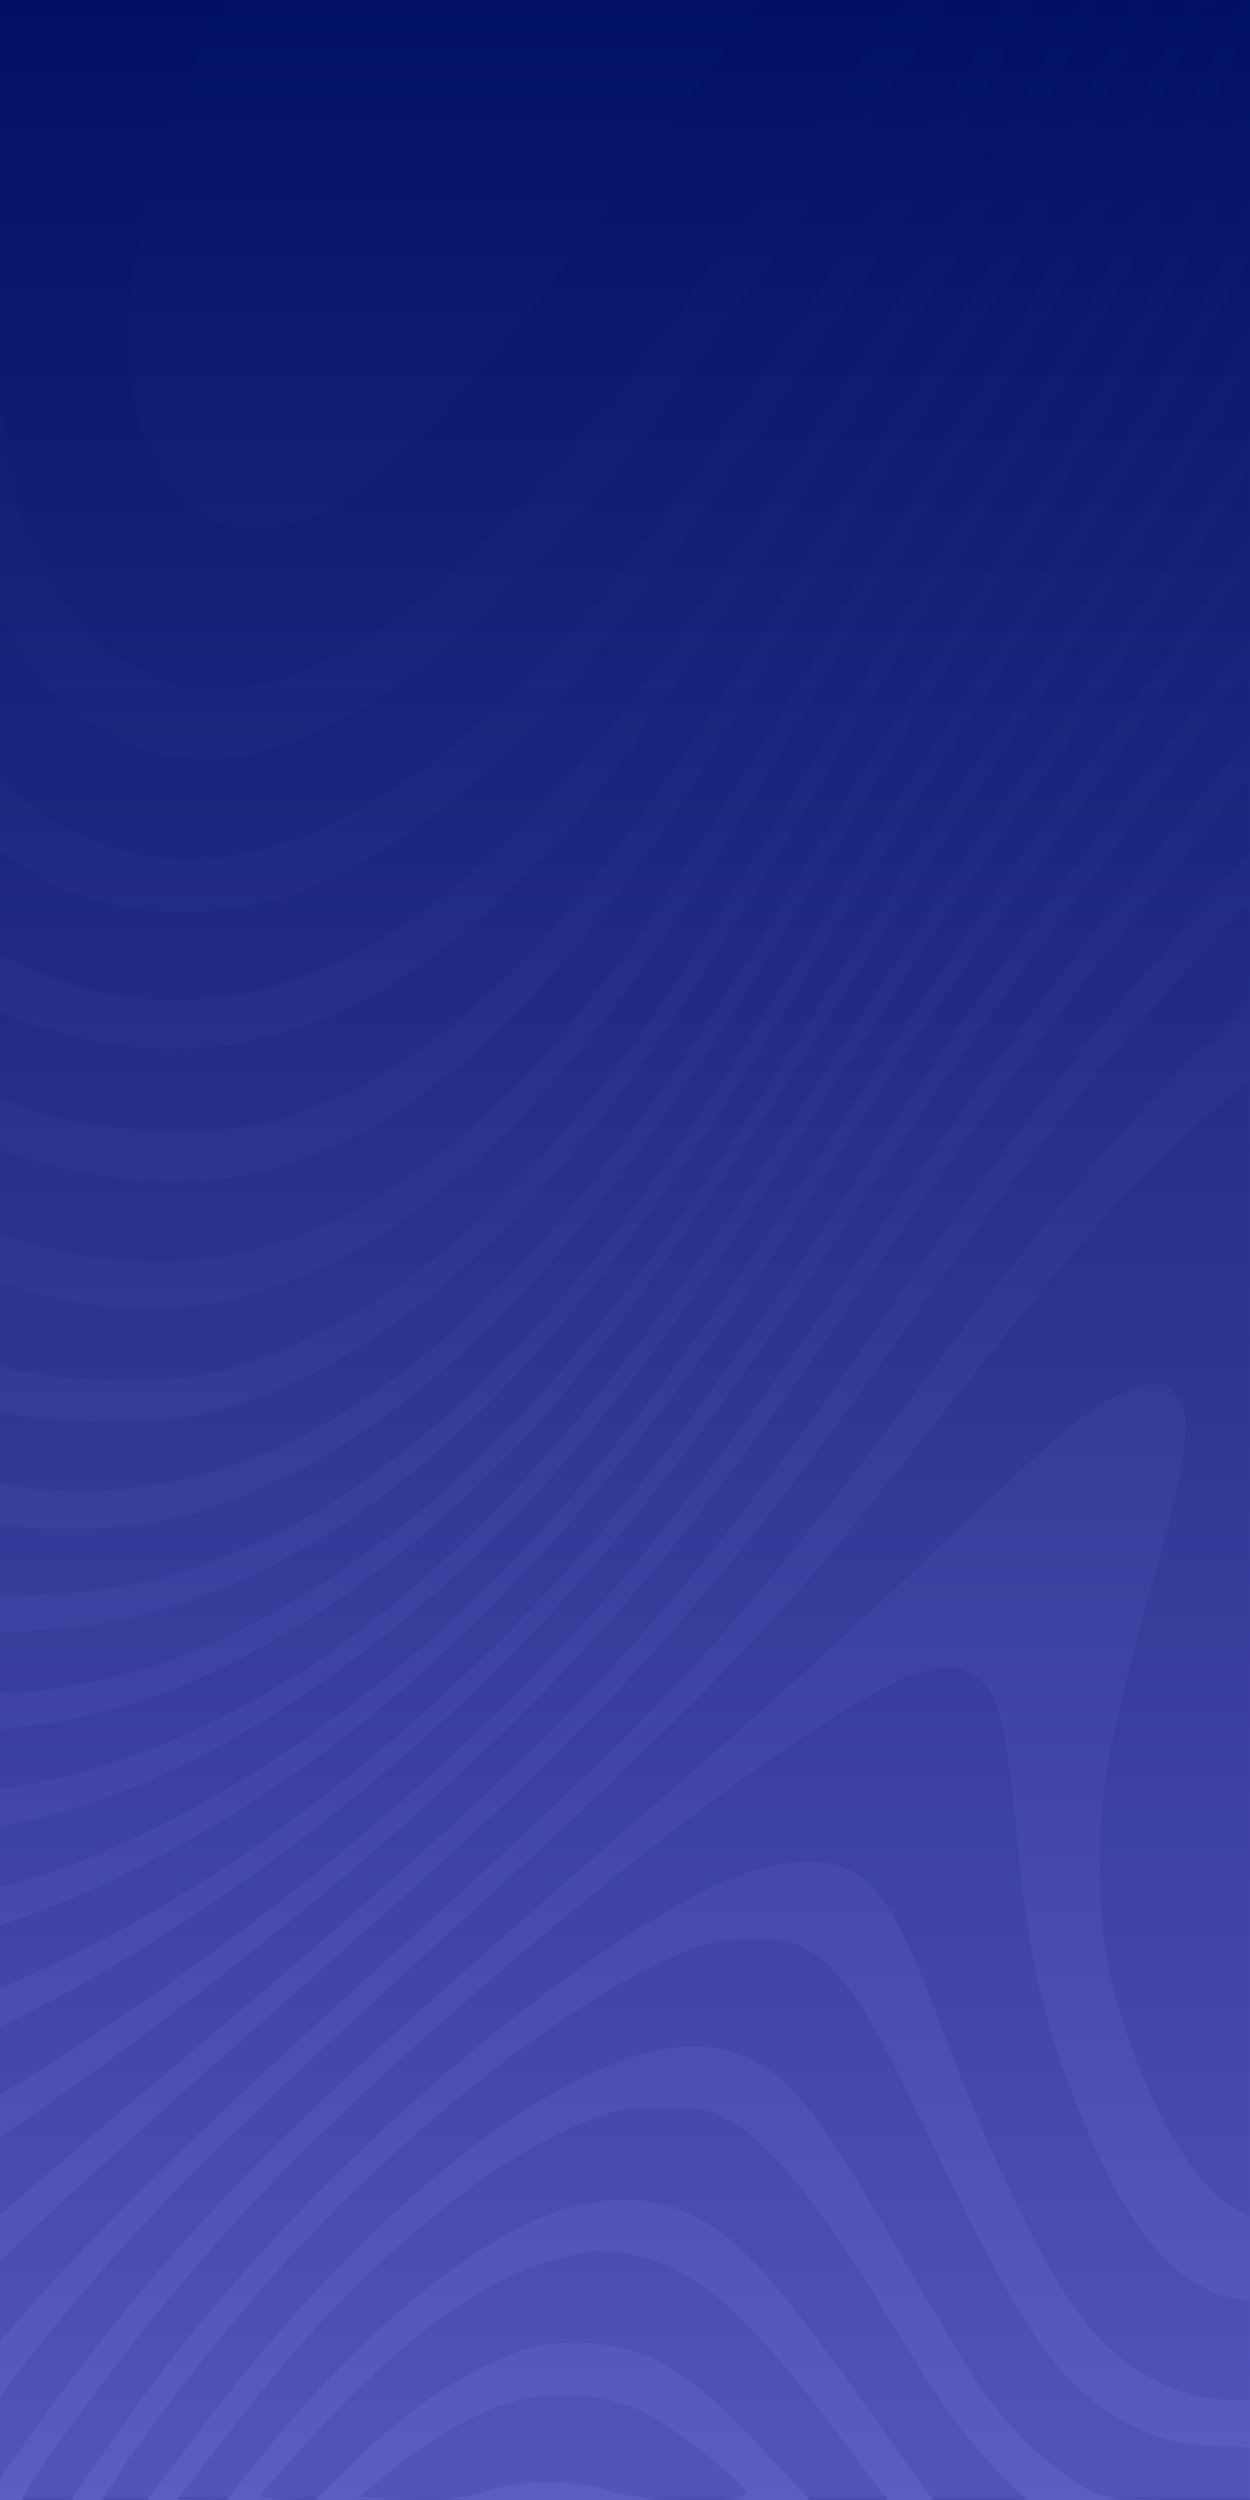 <svg width="400" height="800" viewBox="0 0 400 800" fill="none" xmlns="http://www.w3.org/2000/svg">
<g clip-path="url(#clip0)">
<path d="M-900 0H400V800H-900V0Z" fill="url(#paint0_linear)"/>
<path d="M-900 1599.44H400V799.444H-900V1599.44Z" fill="url(#paint1_linear)"/>
<path fill-rule="evenodd" clip-rule="evenodd" d="M-886.46 1.975C-880.875 2.723 -857.112 3.848 -833.654 4.474C-771.4 6.134 -755.576 8.618 -727.219 21.18C-692.212 36.684 -669.696 62.631 -656.365 102.827C-650.794 119.621 -647.766 132.228 -642.906 158.838C-640.729 170.76 -636.38 194.512 -633.242 211.621C-624.016 261.926 -616.457 286.211 -596.251 330.472C-569.719 388.59 -567.344 415.639 -579.768 518.251C-582.862 543.801 -583.881 579.811 -581.925 594.546C-577.297 629.437 -558.99 647.126 -529.869 644.838C-513.509 643.553 -504.273 640.09 -486.35 628.515C-443.379 600.767 -403.318 539.709 -387.685 478.138C-380.698 450.618 -379.879 441.588 -378.674 378.712C-378.045 345.96 -376.97 315.964 -376.282 312.053C-368.946 270.305 -354.255 242.821 -331.06 227.45C-316.238 217.627 -297.663 214.317 -282.727 218.838C-259.423 225.891 -240.003 252.503 -225.585 297.139C-213.48 334.616 -208.663 347.539 -200.984 363.124C-179.916 405.896 -148.332 432.345 -98.62 448.851C-55.363 463.214 -13.048 473.911 10.338 476.393C76.941 483.462 139.255 446.336 201.53 362.477C221.611 335.441 228.884 324.254 266.687 262.281C281.597 237.84 303.715 202.244 315.839 183.18C344.571 137.998 360.384 110.223 382.097 66.799L399.85 31.298V20.138C399.85 14 399.614 8.978 399.327 8.978C399.04 8.978 396.203 14.777 393.026 21.866C372.863 66.824 345.039 117.755 311.695 170.737C300.314 188.824 278.237 224.819 262.637 250.727C226.902 310.077 215.039 328.284 195.467 353.826C153.083 409.137 109.142 442.263 64.656 452.449C49.397 455.942 21.519 455.894 3.298 452.342C-15.546 448.668 -65.514 432.188 -90.302 421.471C-123.188 407.252 -141.634 393.284 -158.478 369.844C-173.269 349.259 -181.277 330.291 -197.881 276.502C-202.107 262.815 -207.762 246.417 -210.45 240.062C-230.989 191.504 -260.863 168.714 -300.711 171.203C-351.365 174.367 -393.149 219.933 -408.68 288.945C-411.823 302.913 -411.879 304.518 -411.917 379.601L-411.955 456.036L-415.572 473.415C-428.428 535.189 -463.93 588.648 -503.228 605.403C-513.25 609.676 -527.932 609.792 -536.085 605.661C-544.467 601.416 -552.228 589.789 -555.548 576.507C-559.588 560.342 -558.903 526.781 -553.651 483.588C-547.444 432.556 -546.162 412.377 -547.856 392.44C-550.462 361.745 -555.859 344.871 -575.797 305.066C-596.381 263.972 -602.858 241.575 -615.632 167.329C-624.421 116.251 -629.335 94.263 -636.538 73.796C-647.374 43.005 -663.502 21.173 -686.911 5.605L-695.202 0.091L-795.909 0.352C-851.851 0.496 -892.101 1.218 -886.46 1.975ZM-654.071 6.849C-627.227 34.705 -615.092 70.456 -598.742 169.848C-589.611 225.361 -579.954 256.689 -562.034 288.945C-545.007 319.592 -538.015 334.813 -533.92 350.152C-530.399 363.345 -529.784 368.47 -529.319 388.488C-528.767 412.335 -529.124 416.35 -537.718 482.699C-543.65 528.49 -542.062 556.074 -532.688 570.09C-527.223 578.26 -521.588 581.354 -512.171 581.354C-492.389 581.354 -467.832 559.248 -451.289 526.547C-432.689 489.779 -427.185 450.204 -432.1 388.554C-436.005 339.558 -434.711 306.054 -427.874 279.23C-423.765 263.108 -413.821 238.348 -405.973 224.698C-385.147 188.482 -358.441 164.583 -326.577 153.653C-315.49 149.849 -309.848 148.985 -295.435 148.883C-263.122 148.659 -238.911 160.58 -219.007 186.518C-204.346 205.627 -195.48 225.742 -181.306 272.058C-166.278 321.169 -158.226 339.445 -142.491 360.163C-130.972 375.329 -124.59 381.181 -106.898 392.79C-83.68 408.026 -28.779 430.279 5.833 438.481C23.944 442.774 56.89 442.759 72.108 438.454C122.031 424.326 169.32 384.178 213.432 318.468C226.466 299.054 240.713 276.022 271.278 224.953C278.3 213.221 294.753 186.424 307.839 165.404C334.968 121.829 347.701 99.967 362.187 72.082C372.903 51.453 395.788 3.21 395.788 1.246C395.788 0.611 393.502 0.091 390.707 0.091C386.047 0.091 385.354 0.77 382.302 8.323C377.016 21.404 348.201 78.247 337.106 97.478C331.538 107.13 317.441 130.16 305.777 148.658C294.114 167.157 274.133 199.889 261.374 221.397C227.458 278.573 214.471 298.681 194.76 324.53C142.137 393.549 88.148 424.621 32.7 417.806C-1.855 413.557 -57.01 392.084 -84.886 372.025C-122.35 345.068 -139.346 317.542 -159.455 251.252C-163.249 238.743 -168.843 221.804 -171.884 213.613C-192.079 159.216 -219.3 130.777 -262.319 119.125C-282.149 113.755 -314.632 114.87 -334.701 121.612C-379.59 136.689 -411.76 166.65 -450.409 229.373C-468.55 258.812 -480.625 274.324 -487.834 277.448C-498.372 282.012 -513.203 275.707 -528.15 260.307C-549.227 238.588 -561.591 204.765 -573.56 136.074C-583.986 76.25 -595.967 36.15 -611.27 9.867L-616.445 0.979L-660.671 0L-654.071 6.849ZM-586.166 16.533C-576.243 38.05 -567.083 66.604 -559.355 100.1C-547.5 151.486 -543.532 166.344 -537.584 181.616C-527.267 208.107 -514.443 221.294 -499.134 221.152C-486.309 221.033 -474.575 212.044 -448.438 182.311C-415.018 144.294 -387.851 122.842 -356.365 109.603C-302.719 87.047 -244.411 94.629 -204.377 129.364C-180.503 150.078 -165.91 177.641 -147.181 237.396C-127.356 300.648 -112.176 327.525 -82.178 352.482C-57.215 373.249 -14.158 393.235 22.081 400.873C92.81 415.779 156.166 375.574 221.43 274.371C226.979 265.765 243.001 239.529 257.034 216.065C271.068 192.601 291.691 159.005 302.863 141.407C333.37 93.352 360.222 44.546 375.964 8.534L379.653 0.091H374.452C369.272 0.091 369.208 0.178 358.615 22.125C340.35 59.961 323.539 89.34 295.443 132.519C288.446 143.273 270.285 172.47 255.086 197.4C220.04 254.885 208.569 272.239 190.396 295.277C141.388 357.406 92.024 384.171 39.258 377.222C-12.205 370.444 -59.02 343.937 -86.703 305.899C-103.149 283.299 -112.5 262.164 -127.414 213.871C-141.018 169.825 -151.409 147.038 -167.398 126.189C-205.939 75.938 -278.462 55.677 -350.949 74.914C-371.321 80.319 -389.326 87.616 -420.982 103.298C-455.447 120.37 -463.163 123.192 -475.518 123.253C-495.498 123.349 -508.033 108.17 -529.204 58.244C-533.024 49.235 -540.453 32.465 -545.712 20.977L-555.276 0.091H-593.749L-586.166 16.533ZM-529.495 2.313C-525.085 11.926 -504.721 45.602 -498.326 53.855C-487.998 67.187 -482.494 71.94 -471.978 76.613C-457.755 82.932 -439.947 81.075 -398.339 68.929C-356.186 56.624 -343.79 53.91 -319.384 51.645C-266.595 46.745 -209.844 62.945 -174.711 92.942C-148.705 115.149 -133.828 142.369 -115.455 201.377C-103.416 240.042 -98.894 252.132 -89.679 270.305C-67.373 314.291 -30.739 343.984 18.019 357.596C36.515 362.76 72.719 363.274 88.208 358.59C136.965 343.85 178.382 305.176 226.638 229.331C233.768 218.125 247.777 195.756 257.768 179.625C267.758 163.493 282.657 139.896 290.876 127.187C311.797 94.837 326.212 71.188 336.38 52.529C345.199 36.346 361.937 2.576 361.937 0.965C361.937 0.485 359.594 0.091 356.728 0.091C351.624 0.091 351.331 0.459 342.291 18.311C329.181 44.194 315.09 68.285 296.283 96.968C287.308 110.655 270.265 137.052 258.408 155.628C200.446 246.442 174.816 278.562 138.187 306.289C75.452 353.778 -4.957 342.608 -52.835 279.753C-69.493 257.885 -78.628 237.081 -94.403 185.087C-109.563 135.122 -118.123 115.199 -133.074 95.091C-157.753 61.897 -199.598 38.884 -256.168 27.396C-279.101 22.74 -333.913 22.828 -365.166 27.572C-395.199 32.131 -430.339 32.336 -442.345 28.02C-454.161 23.773 -465.826 16.384 -474.804 7.459L-482.215 0.091H-506.365C-525.327 0.091 -530.296 0.569 -529.495 2.313ZM-435.981 1.872C-434.344 2.748 -428.251 4.815 -422.441 6.467C-413.763 8.932 -406.327 9.346 -380.737 8.787C-363.609 8.41 -331.62 8.164 -309.652 8.239C-275.391 8.356 -267.107 8.927 -251.429 12.26C-199.156 23.371 -159.688 42.075 -133.175 68.303C-113.43 87.837 -100.051 113.878 -86.944 158.294C-71.919 209.21 -65.403 228.035 -57.41 243.617C-37.24 282.94 -5.878 308.777 32.075 317.34C91.995 330.856 153.624 293.702 214.231 207.522C229.542 185.75 302.012 75.047 315.694 52.529C321.041 43.73 329.708 28.333 334.956 18.311L344.496 0.091H331.318L318.341 22.755C300.364 54.15 230.296 159.072 206.368 190.429C177.635 228.079 155.177 250.356 127.694 268.464C102.023 285.377 82.313 292.016 57.958 291.952C38.872 291.903 22.979 287.142 6.51 276.543C-26.23 255.472 -42.705 225.141 -62.545 149.406C-72.651 110.826 -80.051 90.773 -90.599 73.369C-105.885 48.149 -133.089 26.505 -170.866 9.508L-189.822 0.979L-314.391 0.627C-388.892 0.418 -437.763 0.917 -435.981 1.872ZM-147.847 1.886C-146.358 2.741 -138.394 7.101 -130.148 11.575C-109.514 22.772 -94.318 35.461 -82.178 51.629C-66.145 72.985 -61.115 86.638 -45.002 152.559C-33.929 197.861 -25.087 219.076 -8.881 239.228C2.176 252.978 10.951 260.202 24.464 266.676C76.033 291.382 137.407 260.788 202.661 177.847C217.628 158.824 227.123 145.232 279.656 67.638C299.128 38.877 317.545 9.578 320.115 3.272C321.298 0.37 320.655 0.091 312.761 0.091H304.109L295.472 12.978C272.443 47.34 213.114 131.003 200.274 147.22C144.849 217.229 91.946 250.727 51.604 241.358C22.595 234.623 0.849 210.234 -11.271 170.845C-14.277 161.074 -17.261 146.308 -27.284 91.635C-31.497 68.644 -39.058 46.981 -47.002 35.132C-53.691 25.156 -65.956 13.385 -77.738 5.633L-86.163 0.091L-118.358 0.212C-137.99 0.284 -149.499 0.939 -147.847 1.886ZM-33.255 7.037C-15.053 24.148 -9.954 40.587 -3.685 102.373C1.325 151.735 8.033 175.225 22.733 194.89C45.397 225.207 78.084 228.863 115.508 205.27C130.771 195.646 137.605 190.146 154.774 173.663C180.275 149.18 201.215 122.963 252.245 51.624C263.777 35.502 276.822 17.312 281.232 11.2L289.25 0.091H244.449L225.677 24.538C215.351 37.983 194.413 65.818 179.146 86.395C134.508 146.56 108.32 168.959 82.617 168.959C70.139 168.959 63.814 166.25 56.463 157.755C41.512 140.479 37.537 110.751 45.041 72.341C48.385 55.22 57.817 28.67 66.04 13.227C69.417 6.886 72.179 1.337 72.179 0.894C72.179 0.452 46.794 0.091 15.767 0.091H-40.645L-33.255 7.037ZM-900 39.247V57.453L-849.563 56.192C-781.622 54.495 -765.658 57.184 -737.553 75.067C-724.947 83.087 -721.925 85.993 -710.387 101.195C-698.969 116.242 -696.571 120.544 -690.449 136.963C-682.13 159.279 -677.788 176.818 -667.948 227.841C-657.719 280.885 -653.436 296.626 -639.48 332.495C-617.984 387.74 -615.866 393.727 -612.101 409.896C-608.597 424.946 -608.395 427.716 -608.418 460.48C-608.44 489.959 -609.073 500.738 -612.657 532.565C-620.837 605.181 -621.174 621.556 -615.039 648.237C-610.982 665.883 -598.633 682.435 -584.776 688.799C-557.859 701.16 -512.814 691.748 -474.264 665.707C-426.186 633.229 -385.777 580.809 -329.91 478.446C-302.902 428.96 -293.949 418.844 -277.155 418.832C-266.331 418.824 -260.028 421.574 -230.16 439.334C-169.757 475.248 -139.424 486.466 -65.253 500.317C-8.338 510.945 11.69 512.353 38.736 507.626C90.381 498.603 141.72 463.121 189.786 403.235C211.574 376.086 229.944 348.692 271.19 281.835C282.649 263.259 303.074 231.263 316.578 210.732C351.926 156.989 369.778 126.74 392.927 81.37C399.709 68.077 399.962 67.144 399.575 56.895L399.173 46.238L383.996 76.348C366.671 110.721 346.284 146.701 327.889 175.364C296.253 224.659 280.92 249.044 258.147 286.279C227.621 336.187 214.186 356.295 193.94 382.372C147.354 442.375 98.417 477.653 48.484 487.23C31.617 490.466 2.446 489.683 -19.795 485.4C-44.673 480.609 -97.08 467.123 -116.929 460.403C-156.566 446.986 -186.472 425.551 -208.79 394.557C-221.147 377.396 -227.321 364.783 -241.411 327.909C-247.792 311.209 -256.121 292.098 -259.92 285.44C-287.037 237.902 -333.153 250.533 -348.065 309.581C-352.042 325.326 -353.792 343.479 -355.674 388.488C-357.149 423.73 -359.036 439.234 -364.765 463.112C-372.977 497.341 -392.643 540.559 -415.027 573.565C-457.325 635.936 -511.467 671.221 -552.841 663.384C-574 659.373 -587.749 645.535 -593.532 622.421C-597.816 605.305 -596.91 561.227 -591.284 512.918C-587.405 479.615 -586.734 469.193 -586.755 442.704C-586.778 416.387 -587.235 409.407 -589.725 397.376C-593.166 380.744 -600.259 360.641 -612.301 333.384C-629.952 293.437 -638.231 264.678 -648.122 208.954C-658.457 150.73 -663.48 129.778 -672.654 106.633C-689.706 63.599 -722.424 36.924 -769.594 27.591C-780.874 25.36 -796.967 24.577 -839.747 24.18C-870.279 23.896 -896.328 23.073 -897.63 22.353C-899.798 21.153 -900 22.593 -900 39.247ZM-855.318 74.821C-863.882 75.502 -877.438 76.163 -885.444 76.291L-900 76.526V108.926L-894.245 107.895C-878.724 105.111 -837.79 102.804 -819.572 103.685C-782.488 105.477 -759.385 116.884 -739.55 143.192C-722.951 165.207 -713.394 189.826 -702.294 239.173C-684.058 320.237 -680.346 333.356 -662.035 381.378C-648.456 416.994 -643.653 434.73 -641.27 458.053C-639.331 477.034 -640.385 519.285 -643.434 544.914C-650.109 601.009 -651.314 615.533 -651.393 640.903C-651.482 669.907 -649.863 680.887 -643.063 697.383C-630.675 727.431 -598.218 743.417 -560.82 737.89C-509.034 730.236 -465.512 707.933 -421.116 666.3C-402.64 648.975 -386.053 631.098 -357.282 597.498C-306.49 538.184 -286.266 521.635 -256.145 514.74C-234.316 509.743 -219.986 511.036 -158.002 523.594C-79.796 539.441 -17.028 545.469 17.342 540.433C47.657 535.993 74.42 525.347 104.089 505.93C155.012 472.605 194.962 427.49 249.014 342.272C256.456 330.54 270.131 308.95 279.406 294.292C288.68 279.634 308.457 249.638 323.355 227.633C354.493 181.64 368.458 159.577 386.8 127.402L399.85 104.508V81.356L388.651 102.494C366.318 144.646 354.173 164.531 313.461 225.616C302.166 242.561 280.92 275.741 266.247 299.349C231.202 355.732 224.32 366.079 202.366 395.378C144.022 473.246 86 513.625 21.791 521.049C2.384 523.292 -13.28 522.325 -55.098 516.297C-112.366 508.042 -140.786 501.181 -194.561 482.623C-246.522 464.691 -261.656 462.814 -281.357 471.851C-297.304 479.166 -305.332 488.148 -357.719 557.279C-391.102 601.334 -412.609 628.225 -422.179 637.881C-459.007 675.034 -492.615 696.228 -531.709 706.95C-547.668 711.326 -580.834 711.451 -591.349 707.172C-601.706 702.959 -614.131 691.926 -619.323 682.332C-633.287 656.529 -634.552 625.025 -624.937 542.383C-621.407 512.052 -620.657 500.194 -620.539 472.923C-620.34 427.03 -622.015 418.855 -642.299 366.664C-662.577 314.488 -668.173 295.625 -678.006 246.283C-694.766 162.176 -703.044 138.646 -725.46 111.402C-736.575 97.891 -754.365 85.524 -770.387 80.168C-790.628 73.401 -816.737 71.758 -855.318 74.821ZM389.425 134.885C375.697 159.325 355.85 190.146 324.005 236.482C308.895 258.465 281.562 300.06 263.261 328.915C227.232 385.724 188.306 439.044 165.606 462.677C145.281 483.837 123.267 502.265 101.29 516.519C36.956 558.244 -13.586 563.525 -143.108 542.054C-194.159 533.593 -216.24 531.595 -236.232 533.636C-254.932 535.543 -271.084 541.503 -288.664 552.983C-306.227 564.448 -320.987 578.476 -357.594 618.493C-408.711 674.371 -430.16 694.132 -461.978 714.656C-500.105 739.253 -543.776 754.066 -579.1 754.384C-614.446 754.702 -639.92 740.404 -653.637 712.544C-665.851 687.733 -666.785 655.672 -657.615 576.022C-652.728 533.586 -651.768 520.887 -651.699 497.809C-651.574 456.018 -654.829 440.116 -674.614 385.822C-689.339 345.416 -694.897 327.129 -702.979 292.5C-719.815 220.359 -728.481 192.636 -740.76 171.626C-753.665 149.543 -772.091 133.726 -793.789 126.104C-807.977 121.12 -843.993 119.662 -876.463 122.759L-900 125.002V139.102C-900 151.697 -899.747 153.102 -897.63 152.275C-896.327 151.765 -885.207 150.421 -872.92 149.287C-810.951 143.567 -776.497 159.677 -752.871 205.421C-742.208 226.062 -734.567 249.853 -721.879 301.923C-712.842 339.006 -704.665 366.52 -692.234 401.683C-681.196 432.903 -678.633 441.526 -675.287 458.702C-668.141 495.391 -668.933 530.67 -678.523 602.685C-689.391 684.298 -685.769 721.302 -664.364 747.317C-647.626 767.661 -624.282 778.381 -593.317 779.942C-571.612 781.037 -558.272 779.162 -531.709 771.282C-473.331 753.963 -430.245 725.44 -373.29 666.405C-361.747 654.441 -346.21 638.393 -338.763 630.742C-298.683 589.567 -269.761 571.073 -234.88 564.311C-214.779 560.413 -177.676 561.764 -136.948 567.871C-31.672 583.663 24.727 576.948 85.907 541.336C124.62 518.802 162.494 483.611 200.65 434.726C219.635 410.402 234.855 387.959 286.942 307.487C296.707 292.4 312.244 269.342 321.469 256.245C352.321 212.447 370.185 186.033 385.076 162.197L399.85 138.547V127.979C399.85 122.167 399.698 117.438 399.511 117.472C399.324 117.508 394.787 125.343 389.425 134.885ZM391.731 163.246C379.197 183.349 358.051 214.401 332.16 250.727C308.805 283.497 296.99 301.141 248.844 375.157C193.842 459.71 151 506.613 94.52 544.102C57.861 568.435 24.62 581.576 -13.123 586.653C-30.854 589.037 -86.424 589.119 -104.519 586.785C-111.966 585.825 -130.55 583.334 -145.816 581.249C-181.304 576.404 -224.803 577.102 -243.305 582.814C-277.96 593.513 -301.655 610.892 -352.939 663.225C-403.326 714.643 -422.947 731.763 -453.854 751.279C-484.442 770.596 -529.154 788.035 -563.32 793.976C-609.868 802.071 -659.813 785.109 -680.814 754.078C-687.548 744.128 -693.527 728.313 -695.669 714.787C-698.391 697.605 -696.435 656.417 -690.98 616.017C-681.525 546 -679.929 514.461 -684.175 481.679C-686.932 460.407 -691.187 444.388 -704.681 404.487C-715.616 372.154 -722.686 348.063 -730.762 315.608C-746.767 251.296 -757.642 222.839 -774.583 200.955C-787.754 183.942 -802.844 173.803 -823.623 168.012C-835.507 164.698 -868.032 163.739 -888.152 166.106L-900 167.502V192.389L-882.736 191.168C-841.332 188.241 -811.293 199.231 -790.576 224.89C-780.194 237.746 -769.613 257.862 -762.592 278.086C-757.606 292.454 -754.392 303.725 -742.274 349.382C-737.603 366.98 -730.904 390.577 -727.389 401.82C-723.874 413.063 -718.347 430.757 -715.107 441.138C-697.414 497.821 -696.755 536.487 -711.831 633.256C-722.164 699.58 -722.455 728.864 -713.042 754.896C-708.076 768.63 -695.664 784.228 -682.44 793.348L-672.808 799.995H-498.333L-488.956 795.759C-454.537 780.212 -421.095 757.518 -390.215 728.752C-384.258 723.202 -366.892 706.045 -351.626 690.625C-318.277 656.94 -300.197 640.981 -281.217 628.481C-240.445 601.629 -202.306 596.124 -133.63 607.179C-81.28 615.606 -38.091 614.387 2.448 603.334C48.659 590.736 101.997 558.546 147.327 515.897C187.001 478.57 216.977 440.065 269.101 359.477C296.369 317.315 309.861 297.675 345.02 248.95C362.303 224.997 381.742 197.624 388.216 188.123L399.988 170.847L399.173 151.313L391.731 163.246ZM384.077 204.98C375.773 216.943 356.011 244.328 340.16 265.837C312.657 303.153 301.355 319.649 253.617 392.141C186.234 494.463 122.996 556.923 47.13 596.088C-12.322 626.778 -62.599 634.079 -131.599 622.041C-199.351 610.22 -236.466 615.206 -277.832 641.688C-295.693 653.123 -317.609 672.542 -352.303 707.672C-396.138 752.059 -425.143 776.337 -453.108 792.049L-465.667 799.106L-426.017 800.091L-416.241 792.652C-399.619 780.004 -376.555 758.72 -346.21 728.021C-302.11 683.408 -283.122 667.637 -258.5 655.171C-221.63 636.505 -191.629 634.775 -132.997 647.94C-99.008 655.569 -81.803 657.148 -63.196 654.343C5.505 643.985 85.96 597.8 156.805 528.056C198.25 487.253 220.72 457.902 285.789 359.568C308.424 325.362 322.505 305.787 364.18 250.59L399.85 203.35V193.264C399.85 187.718 399.698 183.19 399.511 183.205C399.324 183.217 392.38 193.017 384.077 204.98ZM-900 230.632L-884.09 231.682C-849.051 233.999 -826.634 245.114 -808.959 268.938C-793.341 289.987 -783.03 316.73 -767.321 376.934C-764.132 389.155 -756.739 416.752 -750.892 438.26C-736.237 492.181 -734.75 500.413 -733.839 532.692C-732.697 573.129 -735.867 599.905 -748.929 660.129C-761.787 719.412 -762.462 723.934 -762.518 751.112C-762.565 774.78 -762.384 776.488 -758.813 786.035C-756.748 791.555 -754.231 796.975 -753.22 798.077C-751.971 799.435 -743.927 799.924 -728.217 799.593L-705.054 799.106L-712.336 791.713C-720.877 783.04 -727.182 771.666 -731.229 757.632C-733.724 748.977 -734.118 744.048 -734.015 722.671C-733.89 696.5 -733.719 695.095 -722.833 630.237C-714.275 579.248 -713.822 574.511 -713.845 536.026C-713.872 492.878 -715.115 485.14 -729.94 435.914C-735.481 417.514 -743.414 389.719 -747.57 374.144C-760.282 326.496 -767.432 301.953 -772.387 288.945C-785.746 253.882 -799.707 233.796 -819.294 221.461C-836.659 210.526 -847.379 207.737 -875.966 206.709L-900 205.847V230.632ZM354.456 274.12C327.046 310.448 296.935 352.646 276.652 383.156C228.046 456.269 195.661 497.901 159.513 533.74C94.122 598.573 8.114 653.15 -54.685 669.66C-62.885 671.816 -72.525 672.757 -85.563 672.671C-102.603 672.561 -107.599 671.717 -134.984 664.324C-171.061 654.583 -190.427 651.961 -209.796 654.195C-251.747 659.036 -283.118 678.683 -337.409 734.111C-368.152 765.499 -378.135 775.251 -392.765 788.174L-406.148 799.995H-378.276L-370.705 792.55C-366.542 788.457 -352.402 774.085 -339.281 760.616C-284.486 704.358 -255.75 685.015 -218.194 679.101C-195.181 675.478 -176.329 679.001 -138.168 694.059C-124.874 699.303 -109.438 704.591 -103.865 705.809C-75.836 711.932 -45.067 700.005 20.05 657.768C86.868 614.429 141.024 569.365 187.947 518.057C212.223 491.513 240.366 454.086 279.36 396.488C313.869 345.516 338.858 311.635 377.246 263.776L400 235.406L399.173 214.854L354.456 274.12ZM-900 271.802L-892.214 272.945C-852.88 278.72 -827.658 302.239 -809.891 349.711C-802.978 368.182 -797.163 389.532 -787.467 432.039C-783.787 448.17 -779.317 467.768 -777.532 475.589C-764.411 533.1 -764.939 575.838 -779.477 633.177C-786.828 662.171 -797.01 690.911 -815.118 733.78C-823.687 754.068 -833.148 777.064 -836.142 784.885L-841.588 799.106L-812.373 799.586C-796.304 799.849 -782.926 799.76 -782.641 799.388C-782.358 799.015 -782.825 796.399 -783.682 793.576C-786.201 785.269 -785.585 759.919 -782.456 743.113C-780.909 734.802 -775.017 710.005 -769.361 688.008C-749.844 612.101 -744.964 581.166 -745.988 539.813C-746.802 506.894 -748.117 499.945 -768.907 418.707C-793.209 323.748 -800.651 303.866 -821.275 278.799C-837.289 259.334 -863.122 247.249 -888.829 247.195L-900 247.172V271.802ZM379.54 273.274C343.488 317.414 315.9 354.279 280.016 406.264C231.221 476.954 207.453 507.214 173.053 542.447C126.123 590.512 56.498 646.591 -16.508 695.127C-37.298 708.95 -58.19 721.547 -64.944 724.333C-88.507 734.054 -104.948 732.319 -134.984 716.942C-171.647 698.17 -186.473 693.341 -207.424 693.341C-247.275 693.341 -278.879 712.857 -339.039 774.62L-362.89 799.106L-341.215 800.13L-323.74 782.861C-299.985 759.384 -286.494 748.054 -270.059 737.782C-249.697 725.053 -236.773 720.966 -216.902 720.968C-191.704 720.969 -179.099 726.795 -142.648 755.285C-118.218 774.38 -104.786 779.071 -87.853 774.419C-72.994 770.338 -61.705 762.301 -21.066 726.873C-0.687 709.106 34.572 678.982 57.285 659.931C179.252 557.638 214.174 520.78 282.485 422.262C321.568 365.899 356.674 320.891 393.493 279.949L399.985 272.728L399.173 249.234L379.54 273.274ZM-900 318.022L-892.273 320.971C-868.854 329.909 -850.335 351.137 -838.077 383.09C-824.759 417.809 -809.39 505.854 -809.308 547.897C-809.247 578.862 -814.764 607.138 -826.894 638.039C-839.172 669.319 -858.764 699.198 -886.798 729.395L-900 743.616V799.995H-884.074L-867.439 775.976C-835.896 730.431 -817.76 697.646 -804.568 662.313C-782.961 604.447 -777.509 554.984 -786.826 501.364C-795.5 451.446 -809.132 392.451 -817.553 368.384C-834.127 321.016 -858.639 295.934 -894.922 289.219L-900 288.28V318.022ZM390.103 299.073C354.775 337.332 328.217 370.866 285.596 431.036C249.942 481.372 226.595 510.557 197.425 541.261C169.763 570.378 153.775 585.313 89.781 641.807C29.995 694.589 5.154 717.658 -21.247 744.917C-50.501 775.119 -64.914 789.048 -72.532 794.474L-80.147 799.9L-39.475 799.995L-25.961 782.091C10.906 733.247 39.431 703.759 124.309 626.739C216.169 543.382 235.287 522.645 300.33 435.814C336.456 387.585 358.535 361.306 383.229 337.14L399.782 320.941L399.816 305.387C399.835 296.834 399.576 289.834 399.243 289.834C398.909 289.834 394.796 293.991 390.103 299.073ZM-900 359.847V380.088L-890.041 393.176C-882.382 403.242 -878.798 409.753 -874.522 421.373C-859.755 461.5 -856.582 524.972 -866.987 572.123C-872.134 595.456 -878.872 610.963 -893.452 633.042L-900 642.956V707.86L-894.245 701.944C-883.166 690.555 -863.069 663.885 -854.947 649.79C-845.011 632.552 -834.878 605.342 -830.783 584.909C-822.158 541.862 -831.872 446.302 -849.755 398.265C-856.509 380.123 -864.888 366.048 -874.788 356.215C-882.344 348.71 -895.444 339.605 -898.685 339.605C-899.458 339.605 -900 347.933 -900 359.847ZM391.202 353.035C369.065 370.558 346.923 395.021 303.715 449.688C286.959 470.889 269.594 492.607 265.126 497.951C239.16 529.012 204.507 563.337 140.557 621.346C61.477 693.076 35.628 719.858 -0.937 767.945L-24.633 799.106L-4.477 800.164L2.961 788.97C13.467 773.157 36.951 742.499 50.515 726.89C84.72 687.53 108.888 664.896 217.735 570.284C238.587 552.159 267.392 526.237 281.747 512.682C333.903 463.427 341.115 456.921 350.691 450.506C356.455 446.643 363.138 443.637 367.061 443.143C373.098 442.381 373.962 442.759 376.758 447.393C379.407 451.782 379.72 453.855 379.044 462.492C378.613 467.997 376.061 480.396 373.373 490.044C354.297 558.527 352.003 570.161 352.041 598.241C352.071 620.704 354.886 636.181 362.693 656.822C372.641 683.123 385.046 701.889 396.126 707.4L399.85 709.25V527.983C399.85 428.286 399.698 346.718 399.511 346.721C399.324 346.723 395.586 349.563 391.202 353.035ZM-899.903 502.253C-899.89 591.147 -900.253 588.669 -891.738 558.04C-885.595 535.939 -883.359 516.182 -884.12 490.698C-884.812 467.508 -887.048 453.455 -892.462 438.26C-900.168 416.634 -899.915 414.457 -899.903 502.253ZM292.163 536.007C269.645 543.984 213.841 584.394 154.097 635.982C101.081 681.762 69.6 714.339 36.909 757.251C23.84 774.405 11.763 791.039 10.075 794.218L7.003 799.995L22.758 799.984L36.298 780.273C77.449 720.37 139.621 659.544 200.454 619.671C223.279 604.711 240.469 597.057 253.617 596C276.023 594.197 283.922 602.63 300.15 645.672C319.822 697.85 336.987 732.266 350.826 747.281C362.572 760.023 378.812 767.913 393.418 767.972L399.85 767.999V736.457L394.256 735.282C374.13 731.057 357.642 709.334 341.568 665.856C332.78 642.092 328.955 623.676 325.488 588.464C321.527 548.251 319.361 540.408 310.929 535.785C305.514 532.814 301.027 532.868 292.163 536.007ZM227.213 621.668C193.616 631.535 135.617 675.203 90.923 724.283C74.023 742.839 47.999 775.944 38.07 791.514L32.661 799.995L47.13 799.989L64.732 776.655C126.552 694.699 197.739 644.344 234.363 656.661C251.851 662.543 260.196 672.703 289.729 724.078C299.963 741.879 311.41 760.741 315.164 765.992C323.577 777.75 336.104 789.669 346.242 795.554C353.419 799.721 355.307 799.995 376.871 799.995H399.85L399.824 783.108L388.211 782.79C366.722 782.203 348.095 771.209 333.01 750.212C324.167 737.903 309.643 710.508 292.112 673.075C279.24 645.587 269.054 630.358 259.71 624.64C254.17 621.25 250.846 620.53 241.43 620.685C235.101 620.788 228.703 621.23 227.213 621.668ZM192.009 677.172C172.706 684.06 152.345 697.045 129.596 716.973C109.884 734.241 95.394 749.972 74.887 776.367L56.608 799.895L72.568 799.995L83.6 786.091C114.213 747.509 151.582 716.59 178.545 707.536C193.239 702.602 209.006 702.806 220.044 708.075C236.445 715.902 247.494 728.099 281.161 775.553L298.502 799.995H328.491L319.794 791.352C309.449 781.071 300.977 769.157 283.593 740.446C264.39 708.733 248.198 688.086 236.798 680.782C228.441 675.428 226.023 674.724 214.457 674.284C204.966 673.921 198.944 674.696 192.009 677.172ZM178.86 722.713C153.754 729.272 126.545 749.599 94.365 785.835L82.578 799.106L100.687 800.16L112.22 788.796C127.91 773.337 143.468 762.197 158.836 755.415C169.74 750.605 173.658 749.743 184.562 749.761C206.497 749.798 219.934 757.641 245.502 785.33L259.045 799.995H284.04L267.812 778.468C239.971 741.536 224.733 727.666 206.391 722.56C195.62 719.563 190.809 719.59 178.86 722.713ZM-244.118 740.421C-262.99 745.811 -284.173 759.831 -311.002 784.685L-326.57 799.106L-301.796 800.123L-288.46 790.355C-263.793 772.288 -240.014 764.95 -221.373 769.653C-210.297 772.448 -195.607 781.965 -186.858 792.012L-179.906 799.995H-126.343L-133.71 794.136C-137.761 790.913 -148.56 780.934 -157.703 771.959C-176.015 753.984 -189.34 744.684 -202.705 740.549C-213.326 737.263 -232.848 737.202 -244.118 740.421ZM160.382 769.733C149.237 773.687 135.145 782.203 122.955 792.346L114.83 799.106L131.079 799.634C143.125 800.027 149.428 799.396 155.451 797.195C165.911 793.373 184.141 793.318 195.165 797.074C206.926 801.081 241.254 801.335 238.764 797.396C235.595 792.381 215.517 776.634 206.517 772.103C193.869 765.734 174.459 764.737 160.382 769.733ZM-257.522 790.184C-261.99 791.477 -268.693 794.17 -272.416 796.168L-279.186 799.801L-208.778 799.838L-214.194 796.054C-225.924 787.861 -241.973 785.687 -257.522 790.184Z" fill="#001064" fill-opacity="0.1"/>
<path fill-rule="evenodd" clip-rule="evenodd" d="M-886.46 1597.03C-880.875 1596.28 -857.112 1595.15 -833.654 1594.53C-771.4 1592.87 -755.576 1590.38 -727.219 1577.82C-692.212 1562.32 -669.696 1536.37 -656.365 1496.17C-650.794 1479.38 -647.766 1466.77 -642.906 1440.16C-640.729 1428.24 -636.38 1404.49 -633.242 1387.38C-624.016 1337.07 -616.457 1312.79 -596.251 1268.53C-569.719 1210.41 -567.344 1183.36 -579.768 1080.75C-582.862 1055.2 -583.881 1019.19 -581.925 1004.45C-577.297 969.563 -558.99 951.874 -529.869 954.162C-513.509 955.447 -504.273 958.91 -486.35 970.485C-443.379 998.233 -403.318 1059.29 -387.685 1120.86C-380.698 1148.38 -379.879 1157.41 -378.674 1220.29C-378.045 1253.04 -376.97 1283.04 -376.282 1286.95C-368.946 1328.69 -354.255 1356.18 -331.06 1371.55C-316.238 1381.37 -297.663 1384.68 -282.727 1380.16C-259.423 1373.11 -240.003 1346.5 -225.585 1301.86C-213.48 1264.38 -208.663 1251.46 -200.984 1235.88C-179.916 1193.1 -148.332 1166.66 -98.62 1150.15C-55.363 1135.79 -13.048 1125.09 10.338 1122.61C76.941 1115.54 139.255 1152.66 201.53 1236.52C221.611 1263.56 228.884 1274.75 266.687 1336.72C281.597 1361.16 303.715 1396.76 315.839 1415.82C344.571 1461 360.384 1488.78 382.097 1532.2L399.85 1567.7V1578.86C399.85 1585 399.614 1590.02 399.327 1590.02C399.04 1590.02 396.203 1584.22 393.026 1577.13C372.863 1532.18 345.039 1481.25 311.695 1428.26C300.314 1410.18 278.237 1374.18 262.637 1348.27C226.902 1288.92 215.039 1270.72 195.467 1245.17C153.083 1189.86 109.142 1156.74 64.656 1146.55C49.397 1143.06 21.519 1143.11 3.298 1146.66C-15.546 1150.33 -65.514 1166.81 -90.302 1177.53C-123.188 1191.75 -141.634 1205.72 -158.478 1229.16C-173.269 1249.74 -181.277 1268.71 -197.881 1322.5C-202.107 1336.19 -207.762 1352.58 -210.45 1358.94C-230.989 1407.5 -260.863 1430.29 -300.711 1427.8C-351.365 1424.63 -393.149 1379.07 -408.68 1310.06C-411.823 1296.09 -411.879 1294.48 -411.917 1219.4L-411.955 1142.96L-415.572 1125.58C-428.428 1063.81 -463.93 1010.35 -503.228 993.597C-513.25 989.324 -527.932 989.208 -536.085 993.339C-544.467 997.584 -552.228 1009.21 -555.548 1022.49C-559.588 1038.66 -558.903 1072.22 -553.651 1115.41C-547.444 1166.44 -546.162 1186.62 -547.856 1206.56C-550.462 1237.26 -555.859 1254.13 -575.797 1293.93C-596.381 1335.03 -602.858 1357.43 -615.632 1431.67C-624.421 1482.75 -629.335 1504.74 -636.538 1525.2C-647.374 1556 -663.502 1577.83 -686.911 1593.4L-695.202 1598.91L-795.909 1598.65C-851.851 1598.5 -892.101 1597.78 -886.46 1597.03ZM-654.071 1592.15C-627.227 1564.29 -615.092 1528.54 -598.742 1429.15C-589.611 1373.64 -579.954 1342.31 -562.034 1310.06C-545.007 1279.41 -538.015 1264.19 -533.92 1248.85C-530.399 1235.66 -529.784 1230.53 -529.319 1210.51C-528.767 1186.67 -529.124 1182.65 -537.718 1116.3C-543.65 1070.51 -542.062 1042.93 -532.688 1028.91C-527.223 1020.74 -521.588 1017.65 -512.171 1017.65C-492.389 1017.65 -467.832 1039.75 -451.289 1072.45C-432.689 1109.22 -427.185 1148.8 -432.1 1210.45C-436.005 1259.44 -434.711 1292.95 -427.874 1319.77C-423.765 1335.89 -413.821 1360.65 -405.973 1374.3C-385.147 1410.52 -358.441 1434.42 -326.577 1445.35C-315.49 1449.15 -309.848 1450.02 -295.435 1450.12C-263.122 1450.34 -238.911 1438.42 -219.007 1412.48C-204.346 1393.37 -195.48 1373.26 -181.306 1326.94C-166.278 1277.83 -158.226 1259.55 -142.491 1238.84C-130.972 1223.67 -124.59 1217.82 -106.898 1206.21C-83.68 1190.97 -28.779 1168.72 5.833 1160.52C23.944 1156.23 56.89 1156.24 72.108 1160.55C122.031 1174.67 169.32 1214.82 213.432 1280.53C226.466 1299.95 240.713 1322.98 271.278 1374.05C278.3 1385.78 294.753 1412.58 307.839 1433.6C334.968 1477.17 347.701 1499.03 362.187 1526.92C372.903 1547.55 395.788 1595.79 395.788 1597.75C395.788 1598.39 393.502 1598.91 390.707 1598.91C386.047 1598.91 385.354 1598.23 382.302 1590.68C377.016 1577.6 348.201 1520.75 337.106 1501.52C331.538 1491.87 317.441 1468.84 305.777 1450.34C294.114 1431.84 274.133 1399.11 261.374 1377.6C227.458 1320.43 214.471 1300.32 194.76 1274.47C142.137 1205.45 88.148 1174.38 32.7 1181.19C-1.855 1185.44 -57.01 1206.92 -84.886 1226.98C-122.35 1253.93 -139.346 1281.46 -159.455 1347.75C-163.249 1360.26 -168.843 1377.2 -171.884 1385.39C-192.079 1439.78 -219.3 1468.22 -262.319 1479.87C-282.149 1485.24 -314.632 1484.13 -334.701 1477.39C-379.59 1462.31 -411.76 1432.35 -450.409 1369.63C-468.55 1340.19 -480.625 1324.68 -487.834 1321.55C-498.372 1316.99 -513.203 1323.29 -528.15 1338.69C-549.227 1360.41 -561.591 1394.24 -573.56 1462.93C-583.986 1522.75 -595.967 1562.85 -611.27 1589.13L-616.445 1598.02L-660.671 1599L-654.071 1592.15ZM-586.166 1582.47C-576.243 1560.95 -567.083 1532.4 -559.355 1498.9C-547.5 1447.51 -543.532 1432.66 -537.584 1417.38C-527.267 1390.89 -514.443 1377.71 -499.134 1377.85C-486.309 1377.97 -474.575 1386.96 -448.438 1416.69C-415.018 1454.71 -387.851 1476.16 -356.365 1489.4C-302.719 1511.95 -244.411 1504.37 -204.377 1469.64C-180.503 1448.92 -165.91 1421.36 -147.181 1361.6C-127.356 1298.35 -112.176 1271.47 -82.178 1246.52C-57.215 1225.75 -14.158 1205.77 22.081 1198.13C92.81 1183.22 156.166 1223.43 221.43 1324.63C226.979 1333.23 243.001 1359.47 257.034 1382.94C271.068 1406.4 291.691 1440 302.863 1457.59C333.37 1505.65 360.222 1554.45 375.964 1590.47L379.653 1598.91H374.452C369.272 1598.91 369.208 1598.82 358.615 1576.87C340.35 1539.04 323.539 1509.66 295.443 1466.48C288.446 1455.73 270.285 1426.53 255.086 1401.6C220.04 1344.12 208.569 1326.76 190.396 1303.72C141.388 1241.59 92.024 1214.83 39.258 1221.78C-12.205 1228.56 -59.02 1255.06 -86.703 1293.1C-103.149 1315.7 -112.5 1336.84 -127.414 1385.13C-141.018 1429.18 -151.409 1451.96 -167.398 1472.81C-205.939 1523.06 -278.462 1543.32 -350.949 1524.09C-371.321 1518.68 -389.326 1511.38 -420.982 1495.7C-455.447 1478.63 -463.163 1475.81 -475.518 1475.75C-495.498 1475.65 -508.033 1490.83 -529.204 1540.76C-533.024 1549.77 -540.453 1566.53 -545.712 1578.02L-555.276 1598.91H-593.749L-586.166 1582.47ZM-529.495 1596.69C-525.085 1587.07 -504.721 1553.4 -498.326 1545.15C-487.998 1531.81 -482.494 1527.06 -471.978 1522.39C-457.755 1516.07 -439.947 1517.93 -398.339 1530.07C-356.186 1542.38 -343.79 1545.09 -319.384 1547.35C-266.595 1552.26 -209.844 1536.05 -174.711 1506.06C-148.705 1483.85 -133.828 1456.63 -115.455 1397.62C-103.416 1358.96 -98.894 1346.87 -89.679 1328.69C-67.373 1284.71 -30.739 1255.02 18.019 1241.4C36.515 1236.24 72.719 1235.73 88.208 1240.41C136.965 1255.15 178.382 1293.82 226.638 1369.67C233.768 1380.88 247.777 1403.24 257.768 1419.38C267.758 1435.51 282.657 1459.1 290.876 1471.81C311.797 1504.16 326.212 1527.81 336.38 1546.47C345.199 1562.65 361.937 1596.42 361.937 1598.03C361.937 1598.51 359.594 1598.91 356.728 1598.91C351.624 1598.91 351.331 1598.54 342.291 1580.69C329.181 1554.81 315.09 1530.71 296.283 1502.03C287.308 1488.34 270.265 1461.95 258.408 1443.37C200.446 1352.56 174.816 1320.44 138.187 1292.71C75.452 1245.22 -4.957 1256.39 -52.835 1319.25C-69.493 1341.11 -78.628 1361.92 -94.403 1413.91C-109.563 1463.88 -118.123 1483.8 -133.074 1503.91C-157.753 1537.1 -199.598 1560.12 -256.168 1571.6C-279.101 1576.26 -333.913 1576.17 -365.166 1571.43C-395.199 1566.87 -430.339 1566.66 -442.345 1570.98C-454.161 1575.23 -465.826 1582.62 -474.804 1591.54L-482.215 1598.91H-506.365C-525.327 1598.91 -530.296 1598.43 -529.495 1596.69ZM-435.981 1597.13C-434.344 1596.25 -428.251 1594.18 -422.441 1592.53C-413.763 1590.07 -406.327 1589.65 -380.737 1590.21C-363.609 1590.59 -331.62 1590.84 -309.652 1590.76C-275.391 1590.64 -267.107 1590.07 -251.429 1586.74C-199.156 1575.63 -159.688 1556.93 -133.175 1530.7C-113.43 1511.16 -100.051 1485.12 -86.944 1440.71C-71.919 1389.79 -65.403 1370.97 -57.41 1355.38C-37.24 1316.06 -5.878 1290.22 32.075 1281.66C91.995 1268.14 153.624 1305.3 214.231 1391.48C229.542 1413.25 302.012 1523.95 315.694 1546.47C321.041 1555.27 329.708 1570.67 334.956 1580.69L344.496 1598.91H331.318L318.341 1576.25C300.364 1544.85 230.296 1439.93 206.368 1408.57C177.635 1370.92 155.177 1348.64 127.694 1330.54C102.023 1313.62 82.313 1306.98 57.958 1307.05C38.872 1307.1 22.979 1311.86 6.51 1322.46C-26.23 1343.53 -42.705 1373.86 -62.545 1449.59C-72.651 1488.17 -80.051 1508.23 -90.599 1525.63C-105.885 1550.85 -133.089 1572.49 -170.866 1589.49L-189.822 1598.02L-314.391 1598.37C-388.892 1598.58 -437.763 1598.08 -435.981 1597.13ZM-147.847 1597.11C-146.358 1596.26 -138.394 1591.9 -130.148 1587.42C-109.514 1576.23 -94.318 1563.54 -82.178 1547.37C-66.145 1526.02 -61.115 1512.36 -45.002 1446.44C-33.929 1401.14 -25.087 1379.92 -8.881 1359.77C2.176 1346.02 10.951 1338.8 24.464 1332.32C76.033 1307.62 137.407 1338.21 202.661 1421.15C217.628 1440.18 227.123 1453.77 279.656 1531.36C299.128 1560.12 317.545 1589.42 320.115 1595.73C321.298 1598.63 320.655 1598.91 312.761 1598.91H304.109L295.472 1586.02C272.443 1551.66 213.114 1468 200.274 1451.78C144.849 1381.77 91.946 1348.27 51.604 1357.64C22.595 1364.38 0.849 1388.77 -11.271 1428.15C-14.277 1437.93 -17.261 1452.69 -27.284 1507.36C-31.497 1530.36 -39.058 1552.02 -47.002 1563.87C-53.691 1573.84 -65.956 1585.61 -77.738 1593.37L-86.163 1598.91L-118.358 1598.79C-137.99 1598.72 -149.499 1598.06 -147.847 1597.11ZM-33.255 1591.96C-15.053 1574.85 -9.954 1558.41 -3.685 1496.63C1.325 1447.27 8.033 1423.77 22.733 1404.11C45.397 1373.79 78.084 1370.14 115.508 1393.73C130.771 1403.35 137.605 1408.85 154.774 1425.34C180.275 1449.82 201.215 1476.04 252.245 1547.38C263.777 1563.5 276.822 1581.69 281.232 1587.8L289.25 1598.91H244.449L225.677 1574.46C215.351 1561.02 194.413 1533.18 179.146 1512.61C134.508 1452.44 108.32 1430.04 82.617 1430.04C70.139 1430.04 63.814 1432.75 56.463 1441.24C41.512 1458.52 37.537 1488.25 45.041 1526.66C48.385 1543.78 57.817 1570.33 66.04 1585.77C69.417 1592.11 72.179 1597.66 72.179 1598.11C72.179 1598.55 46.794 1598.91 15.767 1598.91H-40.645L-33.255 1591.96ZM-900 1559.75V1541.55L-849.563 1542.81C-781.622 1544.51 -765.658 1541.82 -737.553 1523.93C-724.947 1515.91 -721.925 1513.01 -710.387 1497.81C-698.969 1482.76 -696.571 1478.46 -690.449 1462.04C-682.13 1439.72 -677.788 1422.18 -667.948 1371.16C-657.719 1318.11 -653.436 1302.37 -639.48 1266.5C-617.984 1211.26 -615.866 1205.27 -612.101 1189.1C-608.597 1174.05 -608.395 1171.28 -608.418 1138.52C-608.44 1109.04 -609.073 1098.26 -612.657 1066.43C-620.837 993.819 -621.174 977.444 -615.039 950.763C-610.982 933.117 -598.633 916.565 -584.776 910.201C-557.859 897.84 -512.814 907.252 -474.264 933.293C-426.186 965.771 -385.777 1018.19 -329.91 1120.55C-302.902 1170.04 -293.949 1180.16 -277.155 1180.17C-266.331 1180.18 -260.028 1177.43 -230.16 1159.67C-169.757 1123.75 -139.424 1112.53 -65.253 1098.68C-8.338 1088.06 11.69 1086.65 38.736 1091.37C90.381 1100.4 141.72 1135.88 189.786 1195.76C211.574 1222.91 229.944 1250.31 271.19 1317.17C282.649 1335.74 303.074 1367.74 316.578 1388.27C351.926 1442.01 369.778 1472.26 392.927 1517.63C399.709 1530.92 399.962 1531.86 399.575 1542.11L399.173 1552.76L383.996 1522.65C366.671 1488.28 346.284 1452.3 327.889 1423.64C296.253 1374.34 280.92 1349.96 258.147 1312.72C227.621 1262.81 214.186 1242.7 193.94 1216.63C147.354 1156.62 98.417 1121.35 48.484 1111.77C31.617 1108.53 2.446 1109.32 -19.795 1113.6C-44.673 1118.39 -97.08 1131.88 -116.929 1138.6C-156.566 1152.01 -186.472 1173.45 -208.79 1204.44C-221.147 1221.6 -227.321 1234.22 -241.411 1271.09C-247.792 1287.79 -256.121 1306.9 -259.92 1313.56C-287.037 1361.1 -333.153 1348.47 -348.065 1289.42C-352.042 1273.67 -353.792 1255.52 -355.674 1210.51C-357.149 1175.27 -359.036 1159.77 -364.765 1135.89C-372.977 1101.66 -392.643 1058.44 -415.027 1025.44C-457.325 963.064 -511.467 927.779 -552.841 935.617C-574 939.627 -587.749 953.465 -593.532 976.579C-597.816 993.695 -596.91 1037.77 -591.284 1086.08C-587.405 1119.38 -586.734 1129.81 -586.755 1156.3C-586.778 1182.61 -587.235 1189.59 -589.725 1201.62C-593.166 1218.26 -600.259 1238.36 -612.301 1265.62C-629.952 1305.56 -638.231 1334.32 -648.122 1390.05C-658.457 1448.27 -663.48 1469.22 -672.654 1492.37C-689.706 1535.4 -722.424 1562.08 -769.594 1571.41C-780.874 1573.64 -796.967 1574.42 -839.747 1574.82C-870.279 1575.1 -896.328 1575.93 -897.63 1576.65C-899.798 1577.85 -900 1576.41 -900 1559.75ZM-855.318 1524.18C-863.882 1523.5 -877.438 1522.84 -885.444 1522.71L-900 1522.47V1490.07L-894.245 1491.11C-878.724 1493.89 -837.79 1496.2 -819.572 1495.31C-782.488 1493.52 -759.385 1482.12 -739.55 1455.81C-722.951 1433.79 -713.394 1409.17 -702.294 1359.83C-684.058 1278.76 -680.346 1265.64 -662.035 1217.62C-648.456 1182.01 -643.653 1164.27 -641.27 1140.95C-639.331 1121.97 -640.385 1079.71 -643.434 1054.09C-650.109 997.991 -651.314 983.467 -651.393 958.097C-651.482 929.093 -649.863 918.113 -643.063 901.617C-630.675 871.569 -598.218 855.583 -560.82 861.11C-509.034 868.764 -465.512 891.067 -421.116 932.7C-402.64 950.026 -386.053 967.902 -357.282 1001.5C-306.49 1060.82 -286.266 1077.36 -256.145 1084.26C-234.316 1089.26 -219.986 1087.96 -158.002 1075.41C-79.796 1059.56 -17.028 1053.53 17.342 1058.57C47.657 1063.01 74.42 1073.65 104.089 1093.07C155.012 1126.4 194.962 1171.51 249.014 1256.73C256.456 1268.46 270.131 1290.05 279.406 1304.71C288.68 1319.37 308.457 1349.36 323.355 1371.37C354.493 1417.36 368.458 1439.42 386.8 1471.6L399.85 1494.49V1517.64L388.651 1496.51C366.318 1454.35 354.173 1434.47 313.461 1373.38C302.166 1356.44 280.92 1323.26 266.247 1299.65C231.202 1243.27 224.32 1232.92 202.366 1203.62C144.022 1125.75 86 1085.37 21.791 1077.95C2.384 1075.71 -13.28 1076.68 -55.098 1082.7C-112.366 1090.96 -140.786 1097.82 -194.561 1116.38C-246.522 1134.31 -261.656 1136.19 -281.357 1127.15C-297.304 1119.83 -305.332 1110.85 -357.719 1041.72C-391.102 997.666 -412.609 970.775 -422.179 961.119C-459.007 923.966 -492.615 902.772 -531.709 892.05C-547.668 887.674 -580.834 887.549 -591.349 891.828C-601.706 896.041 -614.131 907.074 -619.323 916.668C-633.287 942.471 -634.552 973.975 -624.937 1056.62C-621.407 1086.95 -620.657 1098.81 -620.539 1126.08C-620.34 1171.97 -622.015 1180.15 -642.299 1232.34C-662.577 1284.51 -668.173 1303.38 -678.006 1352.72C-694.766 1436.82 -703.044 1460.35 -725.46 1487.6C-736.575 1501.11 -754.365 1513.48 -770.387 1518.83C-790.628 1525.6 -816.737 1527.24 -855.318 1524.18ZM389.425 1464.11C375.697 1439.68 355.85 1408.85 324.005 1362.52C308.895 1340.54 281.562 1298.94 263.261 1270.08C227.232 1213.28 188.306 1159.96 165.606 1136.32C145.281 1115.16 123.267 1096.73 101.29 1082.48C36.956 1040.76 -13.586 1035.47 -143.108 1056.95C-194.159 1065.41 -216.24 1067.41 -236.232 1065.36C-254.932 1063.46 -271.084 1057.5 -288.664 1046.02C-306.227 1034.55 -320.987 1020.52 -357.594 980.507C-408.711 924.629 -430.16 904.868 -461.978 884.344C-500.105 859.747 -543.776 844.934 -579.1 844.616C-614.446 844.298 -639.92 858.596 -653.637 886.456C-665.851 911.267 -666.785 943.328 -657.615 1022.98C-652.728 1065.41 -651.768 1078.11 -651.699 1101.19C-651.574 1142.98 -654.829 1158.88 -674.614 1213.18C-689.339 1253.58 -694.897 1271.87 -702.979 1306.5C-719.815 1378.64 -728.481 1406.36 -740.76 1427.37C-753.665 1449.46 -772.091 1465.27 -793.789 1472.9C-807.977 1477.88 -843.993 1479.34 -876.463 1476.24L-900 1474V1459.9C-900 1447.3 -899.747 1445.9 -897.63 1446.72C-896.327 1447.24 -885.207 1448.58 -872.92 1449.71C-810.951 1455.43 -776.497 1439.32 -752.871 1393.58C-742.208 1372.94 -734.567 1349.15 -721.879 1297.08C-712.842 1259.99 -704.665 1232.48 -692.234 1197.32C-681.196 1166.1 -678.633 1157.47 -675.287 1140.3C-668.141 1103.61 -668.933 1068.33 -678.523 996.315C-689.391 914.702 -685.769 877.698 -664.364 851.683C-647.626 831.339 -624.282 820.619 -593.317 819.058C-571.612 817.963 -558.272 819.838 -531.709 827.718C-473.331 845.037 -430.245 873.56 -373.29 932.595C-361.747 944.559 -346.21 960.607 -338.763 968.258C-298.683 1009.43 -269.761 1027.93 -234.88 1034.69C-214.779 1038.59 -177.676 1037.24 -136.948 1031.13C-31.672 1015.34 24.727 1022.05 85.907 1057.66C124.62 1080.2 162.494 1115.39 200.65 1164.27C219.635 1188.6 234.855 1211.04 286.942 1291.51C296.707 1306.6 312.244 1329.66 321.469 1342.76C352.321 1386.55 370.185 1412.97 385.076 1436.8L399.85 1460.45V1471.02C399.85 1476.83 399.698 1481.56 399.511 1481.53C399.324 1481.49 394.787 1473.66 389.425 1464.11ZM391.731 1435.75C379.197 1415.65 358.051 1384.6 332.16 1348.27C308.805 1315.5 296.99 1297.86 248.844 1223.84C193.842 1139.29 151 1092.39 94.52 1054.9C57.861 1030.57 24.62 1017.42 -13.123 1012.35C-30.854 1009.96 -86.424 1009.88 -104.519 1012.22C-111.966 1013.18 -130.55 1015.67 -145.816 1017.75C-181.304 1022.6 -224.803 1021.9 -243.305 1016.19C-277.96 1005.49 -301.655 988.108 -352.939 935.775C-403.326 884.357 -422.947 867.237 -453.854 847.721C-484.442 828.404 -529.154 810.965 -563.32 805.024C-609.868 796.929 -659.813 813.891 -680.814 844.922C-687.548 854.872 -693.527 870.687 -695.669 884.213C-698.391 901.395 -696.435 942.583 -690.98 982.983C-681.525 1053 -679.929 1084.54 -684.175 1117.32C-686.932 1138.59 -691.187 1154.61 -704.681 1194.51C-715.616 1226.85 -722.686 1250.94 -730.762 1283.39C-746.767 1347.7 -757.642 1376.16 -774.583 1398.04C-787.754 1415.06 -802.844 1425.2 -823.623 1430.99C-835.507 1434.3 -868.032 1435.26 -888.152 1432.89L-900 1431.5V1406.61L-882.736 1407.83C-841.332 1410.76 -811.293 1399.77 -790.576 1374.11C-780.194 1361.25 -769.613 1341.14 -762.592 1320.91C-757.606 1306.55 -754.392 1295.27 -742.274 1249.62C-737.603 1232.02 -730.904 1208.42 -727.389 1197.18C-723.874 1185.94 -718.347 1168.24 -715.107 1157.86C-697.414 1101.18 -696.755 1062.51 -711.831 965.744C-722.164 899.42 -722.455 870.136 -713.042 844.104C-708.076 830.37 -695.664 814.772 -682.44 805.652L-672.808 799.005H-498.333L-488.956 803.241C-454.537 818.788 -421.095 841.482 -390.215 870.248C-384.258 875.798 -366.892 892.955 -351.626 908.375C-318.277 942.06 -300.197 958.019 -281.217 970.519C-240.445 997.371 -202.306 1002.88 -133.63 991.821C-81.28 983.394 -38.091 984.613 2.448 995.666C48.659 1008.26 101.997 1040.45 147.327 1083.1C187.001 1120.43 216.977 1158.94 269.101 1239.52C296.369 1281.69 309.861 1301.33 345.02 1350.05C362.303 1374 381.742 1401.38 388.216 1410.88L399.988 1428.15L399.173 1447.69L391.731 1435.75ZM384.077 1394.02C375.773 1382.06 356.011 1354.67 340.16 1333.16C312.657 1295.85 301.355 1279.35 253.617 1206.86C186.234 1104.54 122.996 1042.08 47.13 1002.91C-12.322 972.222 -62.599 964.921 -131.599 976.959C-199.351 988.78 -236.466 983.794 -277.832 957.312C-295.693 945.877 -317.609 926.459 -352.303 891.328C-396.138 846.941 -425.143 822.663 -453.108 806.951L-465.667 799.894L-426.017 798.909L-416.241 806.348C-399.619 818.996 -376.555 840.28 -346.21 870.979C-302.11 915.592 -283.122 931.363 -258.5 943.829C-221.63 962.495 -191.629 964.225 -132.997 951.06C-99.008 943.431 -81.803 941.852 -63.196 944.657C5.505 955.015 85.96 1001.2 156.805 1070.94C198.25 1111.75 220.72 1141.1 285.789 1239.43C308.424 1273.64 322.505 1293.21 364.18 1348.41L399.85 1395.65V1405.74C399.85 1411.28 399.698 1415.81 399.511 1415.8C399.324 1415.78 392.38 1405.98 384.077 1394.02ZM-900 1368.37L-884.09 1367.32C-849.051 1365 -826.634 1353.89 -808.959 1330.06C-793.341 1309.01 -783.03 1282.27 -767.321 1222.07C-764.132 1209.84 -756.739 1182.25 -750.892 1160.74C-736.237 1106.82 -734.75 1098.59 -733.839 1066.31C-732.697 1025.87 -735.867 999.095 -748.929 938.871C-761.787 879.588 -762.462 875.066 -762.518 847.888C-762.565 824.22 -762.384 822.512 -758.813 812.965C-756.748 807.445 -754.231 802.025 -753.22 800.923C-751.971 799.565 -743.927 799.076 -728.217 799.407L-705.054 799.894L-712.336 807.287C-720.877 815.96 -727.182 827.334 -731.229 841.368C-733.724 850.023 -734.118 854.952 -734.015 876.329C-733.89 902.5 -733.719 903.905 -722.833 968.763C-714.275 1019.75 -713.822 1024.49 -713.845 1062.97C-713.872 1106.12 -715.115 1113.86 -729.94 1163.09C-735.481 1181.49 -743.414 1209.28 -747.57 1224.86C-760.282 1272.5 -767.432 1297.05 -772.387 1310.06C-785.746 1345.12 -799.707 1365.2 -819.294 1377.54C-836.659 1388.47 -847.379 1391.26 -875.966 1392.29L-900 1393.15V1368.37ZM354.456 1324.88C327.046 1288.55 296.935 1246.35 276.652 1215.84C228.046 1142.73 195.661 1101.1 159.513 1065.26C94.122 1000.43 8.114 945.85 -54.685 929.34C-62.885 927.184 -72.525 926.243 -85.563 926.329C-102.603 926.439 -107.599 927.283 -134.984 934.676C-171.061 944.417 -190.427 947.039 -209.796 944.805C-251.747 939.964 -283.118 920.317 -337.409 864.889C-368.152 833.501 -378.135 823.749 -392.765 810.826L-406.148 799.005H-378.276L-370.705 806.45C-366.542 810.543 -352.402 824.915 -339.281 838.384C-284.486 894.642 -255.75 913.985 -218.194 919.899C-195.181 923.522 -176.329 919.999 -138.168 904.941C-124.874 899.697 -109.438 894.409 -103.865 893.191C-75.836 887.068 -45.067 898.995 20.05 941.232C86.868 984.571 141.024 1029.64 187.947 1080.94C212.223 1107.49 240.366 1144.91 279.36 1202.51C313.869 1253.48 338.858 1287.36 377.246 1335.22L400 1363.59L399.173 1384.15L354.456 1324.88ZM-900 1327.2L-892.214 1326.05C-852.88 1320.28 -827.658 1296.76 -809.891 1249.29C-802.978 1230.82 -797.163 1209.47 -787.467 1166.96C-783.787 1150.83 -779.317 1131.23 -777.532 1123.41C-764.411 1065.9 -764.939 1023.16 -779.477 965.823C-786.828 936.829 -797.01 908.089 -815.118 865.22C-823.687 844.932 -833.148 821.936 -836.142 814.115L-841.588 799.894L-812.373 799.414C-796.304 799.151 -782.926 799.24 -782.641 799.612C-782.358 799.985 -782.825 802.601 -783.682 805.424C-786.201 813.731 -785.585 839.081 -782.456 855.887C-780.909 864.198 -775.017 888.995 -769.361 910.992C-749.844 986.899 -744.964 1017.83 -745.988 1059.19C-746.802 1092.11 -748.117 1099.05 -768.907 1180.29C-793.209 1275.25 -800.651 1295.13 -821.275 1320.2C-837.289 1339.67 -863.122 1351.75 -888.829 1351.8L-900 1351.83V1327.2ZM379.54 1325.73C343.488 1281.59 315.9 1244.72 280.016 1192.74C231.221 1122.05 207.453 1091.79 173.053 1056.55C126.123 1008.49 56.498 952.409 -16.508 903.873C-37.298 890.05 -58.19 877.453 -64.944 874.667C-88.507 864.946 -104.948 866.681 -134.984 882.058C-171.647 900.83 -186.473 905.659 -207.424 905.659C-247.275 905.659 -278.879 886.143 -339.039 824.38L-362.89 799.894L-341.215 798.87L-323.74 816.139C-299.985 839.616 -286.494 850.946 -270.059 861.218C-249.697 873.947 -236.773 878.034 -216.902 878.032C-191.704 878.031 -179.099 872.205 -142.648 843.715C-118.218 824.62 -104.786 819.929 -87.853 824.581C-72.994 828.662 -61.705 836.699 -21.066 872.127C-0.687 889.894 34.572 920.018 57.285 939.069C179.252 1041.36 214.174 1078.22 282.485 1176.74C321.568 1233.1 356.674 1278.11 393.493 1319.05L399.985 1326.27L399.173 1349.77L379.54 1325.73ZM-900 1280.98L-892.273 1278.03C-868.854 1269.09 -850.335 1247.86 -838.077 1215.91C-824.759 1181.19 -809.39 1093.15 -809.308 1051.1C-809.247 1020.14 -814.764 991.862 -826.894 960.961C-839.172 929.681 -858.764 899.802 -886.798 869.605L-900 855.384V799.005H-884.074L-867.439 823.024C-835.896 868.569 -817.76 901.354 -804.568 936.687C-782.961 994.553 -777.509 1044.02 -786.826 1097.64C-795.5 1147.55 -809.132 1206.55 -817.553 1230.62C-834.127 1277.98 -858.639 1303.07 -894.922 1309.78L-900 1310.72V1280.98ZM390.103 1299.93C354.775 1261.67 328.217 1228.13 285.596 1167.96C249.942 1117.63 226.595 1088.44 197.425 1057.74C169.763 1028.62 153.775 1013.69 89.781 957.193C29.995 904.411 5.154 881.342 -21.247 854.083C-50.501 823.881 -64.914 809.952 -72.532 804.526L-80.147 799.1L-39.475 799.005L-25.961 816.909C10.906 865.753 39.431 895.241 124.309 972.261C216.169 1055.62 235.287 1076.36 300.33 1163.19C336.456 1211.41 358.535 1237.69 383.229 1261.86L399.782 1278.06L399.816 1293.61C399.835 1302.17 399.576 1309.17 399.243 1309.17C398.909 1309.17 394.796 1305.01 390.103 1299.93ZM-900 1239.15V1218.91L-890.041 1205.82C-882.382 1195.76 -878.798 1189.25 -874.522 1177.63C-859.755 1137.5 -856.582 1074.03 -866.987 1026.88C-872.134 1003.54 -878.872 988.037 -893.452 965.958L-900 956.044V891.14L-894.245 897.056C-883.166 908.445 -863.069 935.115 -854.947 949.21C-845.011 966.448 -834.878 993.658 -830.783 1014.09C-822.158 1057.14 -831.872 1152.7 -849.755 1200.73C-856.509 1218.88 -864.888 1232.95 -874.788 1242.78C-882.344 1250.29 -895.444 1259.39 -898.685 1259.39C-899.458 1259.39 -900 1251.07 -900 1239.15ZM391.202 1245.97C369.065 1228.44 346.923 1203.98 303.715 1149.31C286.959 1128.11 269.594 1106.39 265.126 1101.05C239.16 1069.99 204.507 1035.66 140.557 977.654C61.477 905.924 35.628 879.142 -0.937 831.055L-24.633 799.894L-4.477 798.836L2.961 810.03C13.467 825.843 36.951 856.501 50.515 872.11C84.72 911.47 108.888 934.104 217.735 1028.72C238.587 1046.84 267.392 1072.76 281.747 1086.32C333.903 1135.57 341.115 1142.08 350.691 1148.49C356.455 1152.36 363.138 1155.36 367.061 1155.86C373.098 1156.62 373.962 1156.24 376.758 1151.61C379.407 1147.22 379.72 1145.15 379.044 1136.51C378.613 1131 376.061 1118.6 373.373 1108.96C354.297 1040.47 352.003 1028.84 352.041 1000.76C352.071 978.296 354.886 962.819 362.693 942.178C372.641 915.877 385.046 897.111 396.126 891.6L399.85 889.75V1071.02C399.85 1170.71 399.698 1252.28 399.511 1252.28C399.324 1252.28 395.586 1249.44 391.202 1245.97ZM-899.903 1096.75C-899.89 1007.85 -900.253 1010.33 -891.738 1040.96C-885.595 1063.06 -883.359 1082.82 -884.12 1108.3C-884.812 1131.49 -887.048 1145.55 -892.462 1160.74C-900.168 1182.37 -899.915 1184.54 -899.903 1096.75ZM292.163 1062.99C269.645 1055.02 213.841 1014.61 154.097 963.018C101.081 917.238 69.6 884.661 36.909 841.749C23.84 824.595 11.763 807.961 10.075 804.782L7.003 799.005L22.758 799.016L36.298 818.727C77.449 878.63 139.621 939.456 200.454 979.329C223.279 994.289 240.469 1001.94 253.617 1003C276.023 1004.8 283.922 996.37 300.15 953.328C319.822 901.15 336.987 866.734 350.826 851.719C362.572 838.977 378.812 831.087 393.418 831.028L399.85 831.001V862.543L394.256 863.718C374.13 867.943 357.642 889.666 341.568 933.144C332.78 956.908 328.955 975.324 325.488 1010.54C321.527 1050.75 319.361 1058.59 310.929 1063.22C305.514 1066.19 301.027 1066.13 292.163 1062.99ZM227.213 977.332C193.616 967.465 135.617 923.798 90.923 874.717C74.023 856.161 47.999 823.056 38.07 807.486L32.661 799.005L47.13 799.011L64.732 822.345C126.552 904.301 197.739 954.656 234.363 942.339C251.851 936.457 260.196 926.297 289.729 874.922C299.963 857.121 311.41 838.259 315.164 833.008C323.577 821.25 336.104 809.331 346.242 803.446C353.419 799.279 355.307 799.005 376.871 799.005H399.85L399.824 815.892L388.211 816.21C366.722 816.797 348.095 827.791 333.01 848.788C324.167 861.097 309.643 888.492 292.112 925.925C279.24 953.414 269.054 968.642 259.71 974.36C254.17 977.75 250.846 978.47 241.43 978.315C235.101 978.212 228.703 977.77 227.213 977.332ZM192.009 921.828C172.706 914.94 152.345 901.955 129.596 882.027C109.884 864.759 95.394 849.028 74.887 822.633L56.608 799.105L72.568 799.005L83.6 812.909C114.213 851.491 151.582 882.41 178.545 891.464C193.239 896.398 209.006 896.194 220.044 890.925C236.445 883.098 247.494 870.901 281.161 823.447L298.502 799.005H328.491L319.794 807.648C309.449 817.929 300.977 829.843 283.593 858.554C264.39 890.267 248.198 910.914 236.798 918.218C228.441 923.572 226.023 924.276 214.457 924.716C204.966 925.079 198.944 924.304 192.009 921.828ZM178.86 876.287C153.754 869.728 126.545 849.401 94.365 813.165L82.578 799.894L100.687 798.84L112.22 810.204C127.91 825.663 143.468 836.803 158.836 843.585C169.74 848.395 173.658 849.257 184.562 849.239C206.497 849.202 219.934 841.359 245.502 813.67L259.045 799.005H284.04L267.812 820.532C239.971 857.464 224.733 871.334 206.391 876.44C195.62 879.437 190.809 879.41 178.86 876.287ZM-244.118 858.579C-262.99 853.189 -284.173 839.169 -311.002 814.316L-326.57 799.894L-301.796 798.877L-288.46 808.645C-263.793 826.712 -240.014 834.05 -221.373 829.347C-210.297 826.552 -195.607 817.035 -186.858 806.988L-179.906 799.005H-126.343L-133.71 804.864C-137.761 808.087 -148.56 818.066 -157.703 827.041C-176.015 845.016 -189.34 854.316 -202.705 858.451C-213.326 861.737 -232.848 861.798 -244.118 858.579ZM160.382 829.267C149.237 825.313 135.145 816.797 122.955 806.654L114.83 799.894L131.079 799.366C143.125 798.973 149.428 799.604 155.451 801.805C165.911 805.627 184.141 805.682 195.165 801.926C206.926 797.919 241.254 797.665 238.764 801.604C235.595 806.619 215.517 822.366 206.517 826.897C193.869 833.266 174.459 834.263 160.382 829.267ZM-257.522 808.816C-261.99 807.523 -268.693 804.83 -272.416 802.832L-279.186 799.199L-208.778 799.162L-214.194 802.946C-225.924 811.139 -241.973 813.313 -257.522 808.816Z" fill="#001064" fill-opacity="0.1"/>
</g>
<defs>
<linearGradient id="paint0_linear" x1="136" y1="4.89574e-05" x2="136" y2="1599" gradientUnits="userSpaceOnUse">
<stop stop-color="#001064"/>
<stop offset="0.516" stop-color="#5F5FC4"/>
</linearGradient>
<linearGradient id="paint1_linear" x1="136" y1="4.89574e-05" x2="136" y2="1599" gradientUnits="userSpaceOnUse">
<stop stop-color="#001064"/>
<stop offset="0.516" stop-color="#5F5FC4"/>
</linearGradient>
<clipPath id="clip0">
<rect width="400" height="800" fill="white"/>
</clipPath>
</defs>
</svg>
